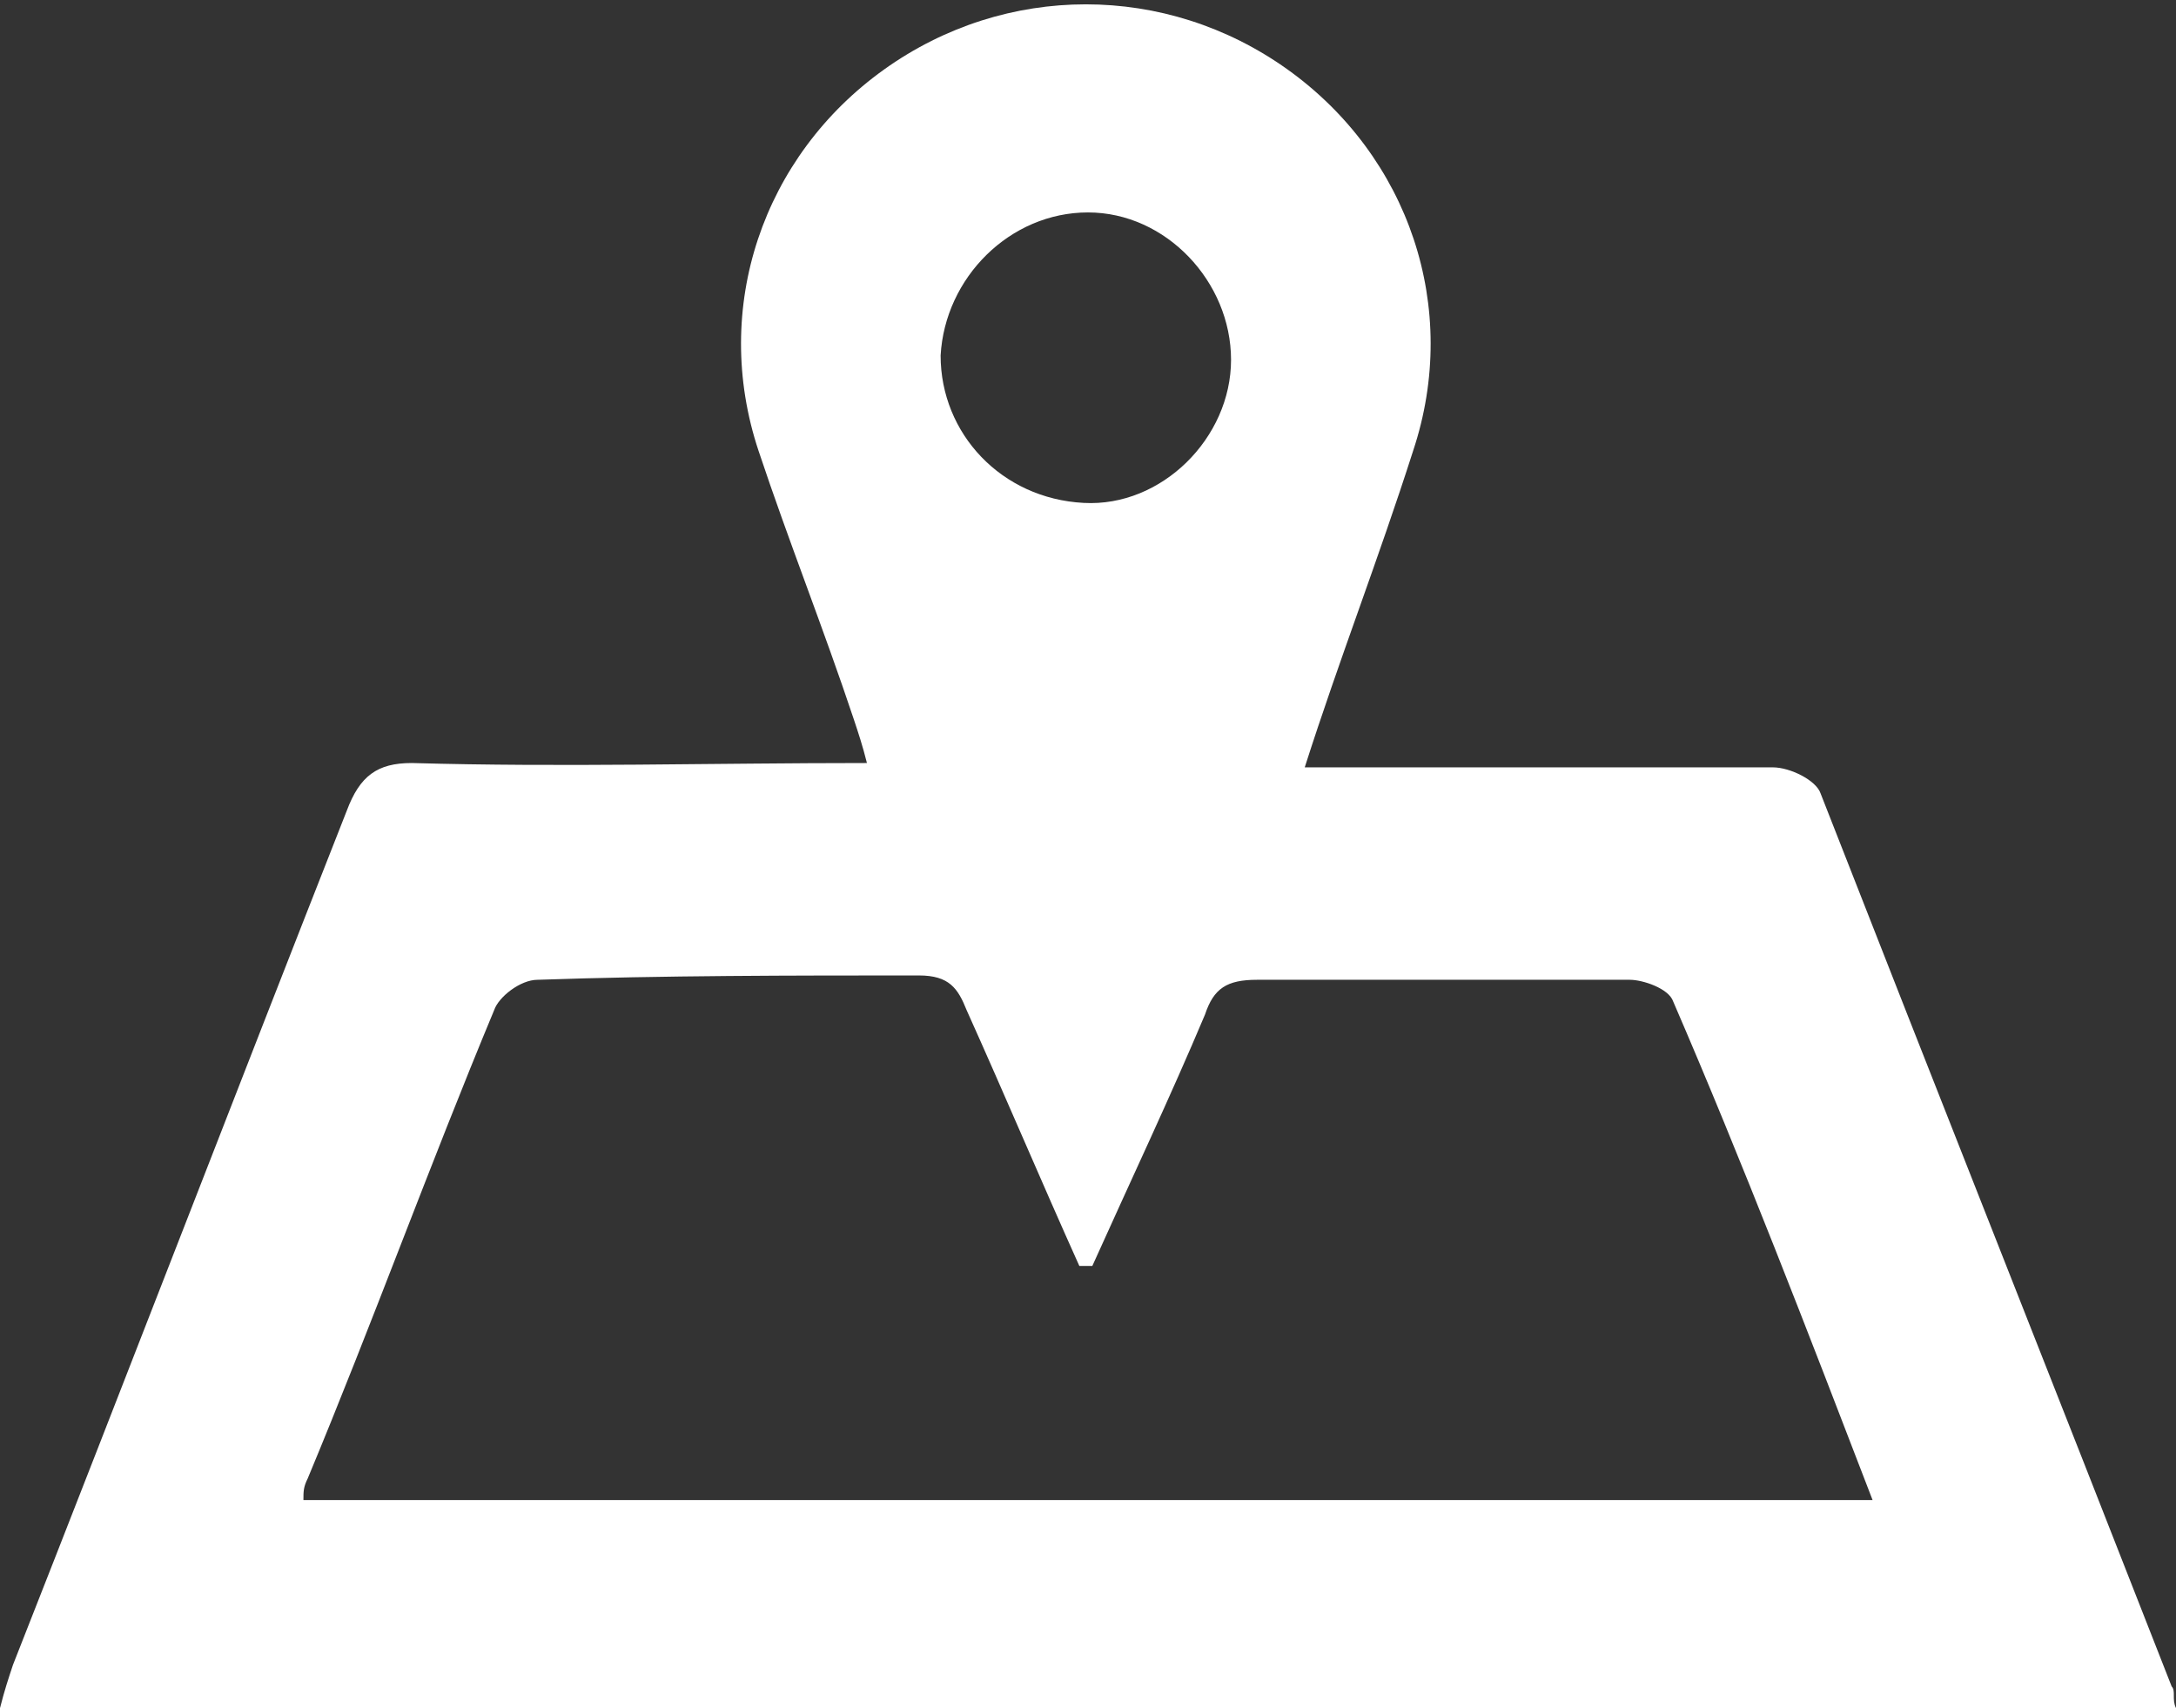 <?xml version="1.0" encoding="utf-8"?>
<!-- Generator: Adobe Illustrator 19.0.0, SVG Export Plug-In . SVG Version: 6.00 Build 0)  -->
<svg version="1.1" id="Layer_1" xmlns="http://www.w3.org/2000/svg" xmlns:xlink="http://www.w3.org/1999/xlink" x="0px" y="0px"
	 viewBox="-605 328.2 50.2 39.4" style="enable-background:new -605 328.2 50.2 39.4;" xml:space="preserve">
<rect x="-605" y="328.2" width="50.2" height="39.4" fill="#333333" stroke="none"/>
<style type="text/css">
	.st0{fill:#FFFFFF;}
</style>
<g id="aB8kwP_1_">
	<g id="XMLID_152_">
		<path id="XMLID_153_" class="st0" d="M-574.9,345.9c1.3,0,2.4,0,3.6,0c2.4,0,4.8,0,7.2,0c0.4,0,1,0.3,1.1,0.6
			c2.7,6.9,5.4,13.7,8.1,20.6c0.1,0.1,0,0.3,0.1,0.5c-16.7,0-33.4,0-50.2,0c0.1-0.4,0.2-0.7,0.3-1c2.6-6.6,5.1-13.1,7.7-19.7
			c0.3-0.8,0.7-1.1,1.5-1.1c3.5,0.1,6.9,0,10.5,0c-0.1-0.4-0.2-0.7-0.3-1c-0.7-2.1-1.5-4.1-2.2-6.2c-1.1-3.3,0.1-6.8,2.9-8.8
			c2.8-2,6.5-2,9.3,0s4,5.5,2.9,8.8C-573.2,341.1-574.1,343.4-574.9,345.9z M-579.8,357.4c-0.1,0-0.2,0-0.3,0
			c-0.9-2-1.7-3.9-2.6-5.9c-0.2-0.5-0.4-0.8-1.1-0.8c-2.9,0-5.9,0-8.8,0.1c-0.4,0-0.9,0.4-1,0.7c-1.5,3.6-2.8,7.2-4.3,10.8
			c-0.1,0.2-0.1,0.3-0.1,0.5c12.1,0,24.1,0,36.2,0c-1.5-3.9-3-7.8-4.6-11.5c-0.1-0.3-0.7-0.5-1-0.5c-2.9,0-5.7,0-8.6,0
			c-0.7,0-1,0.2-1.2,0.8C-578,353.5-578.9,355.4-579.8,357.4z M-579.9,333.1c-1.8,0-3.3,1.5-3.4,3.3c0,1.8,1.4,3.3,3.3,3.4
			c1.8,0.1,3.4-1.5,3.4-3.3C-576.6,334.7-578.1,333.1-579.9,333.1z"/>
	</g>
</g>
</svg>
